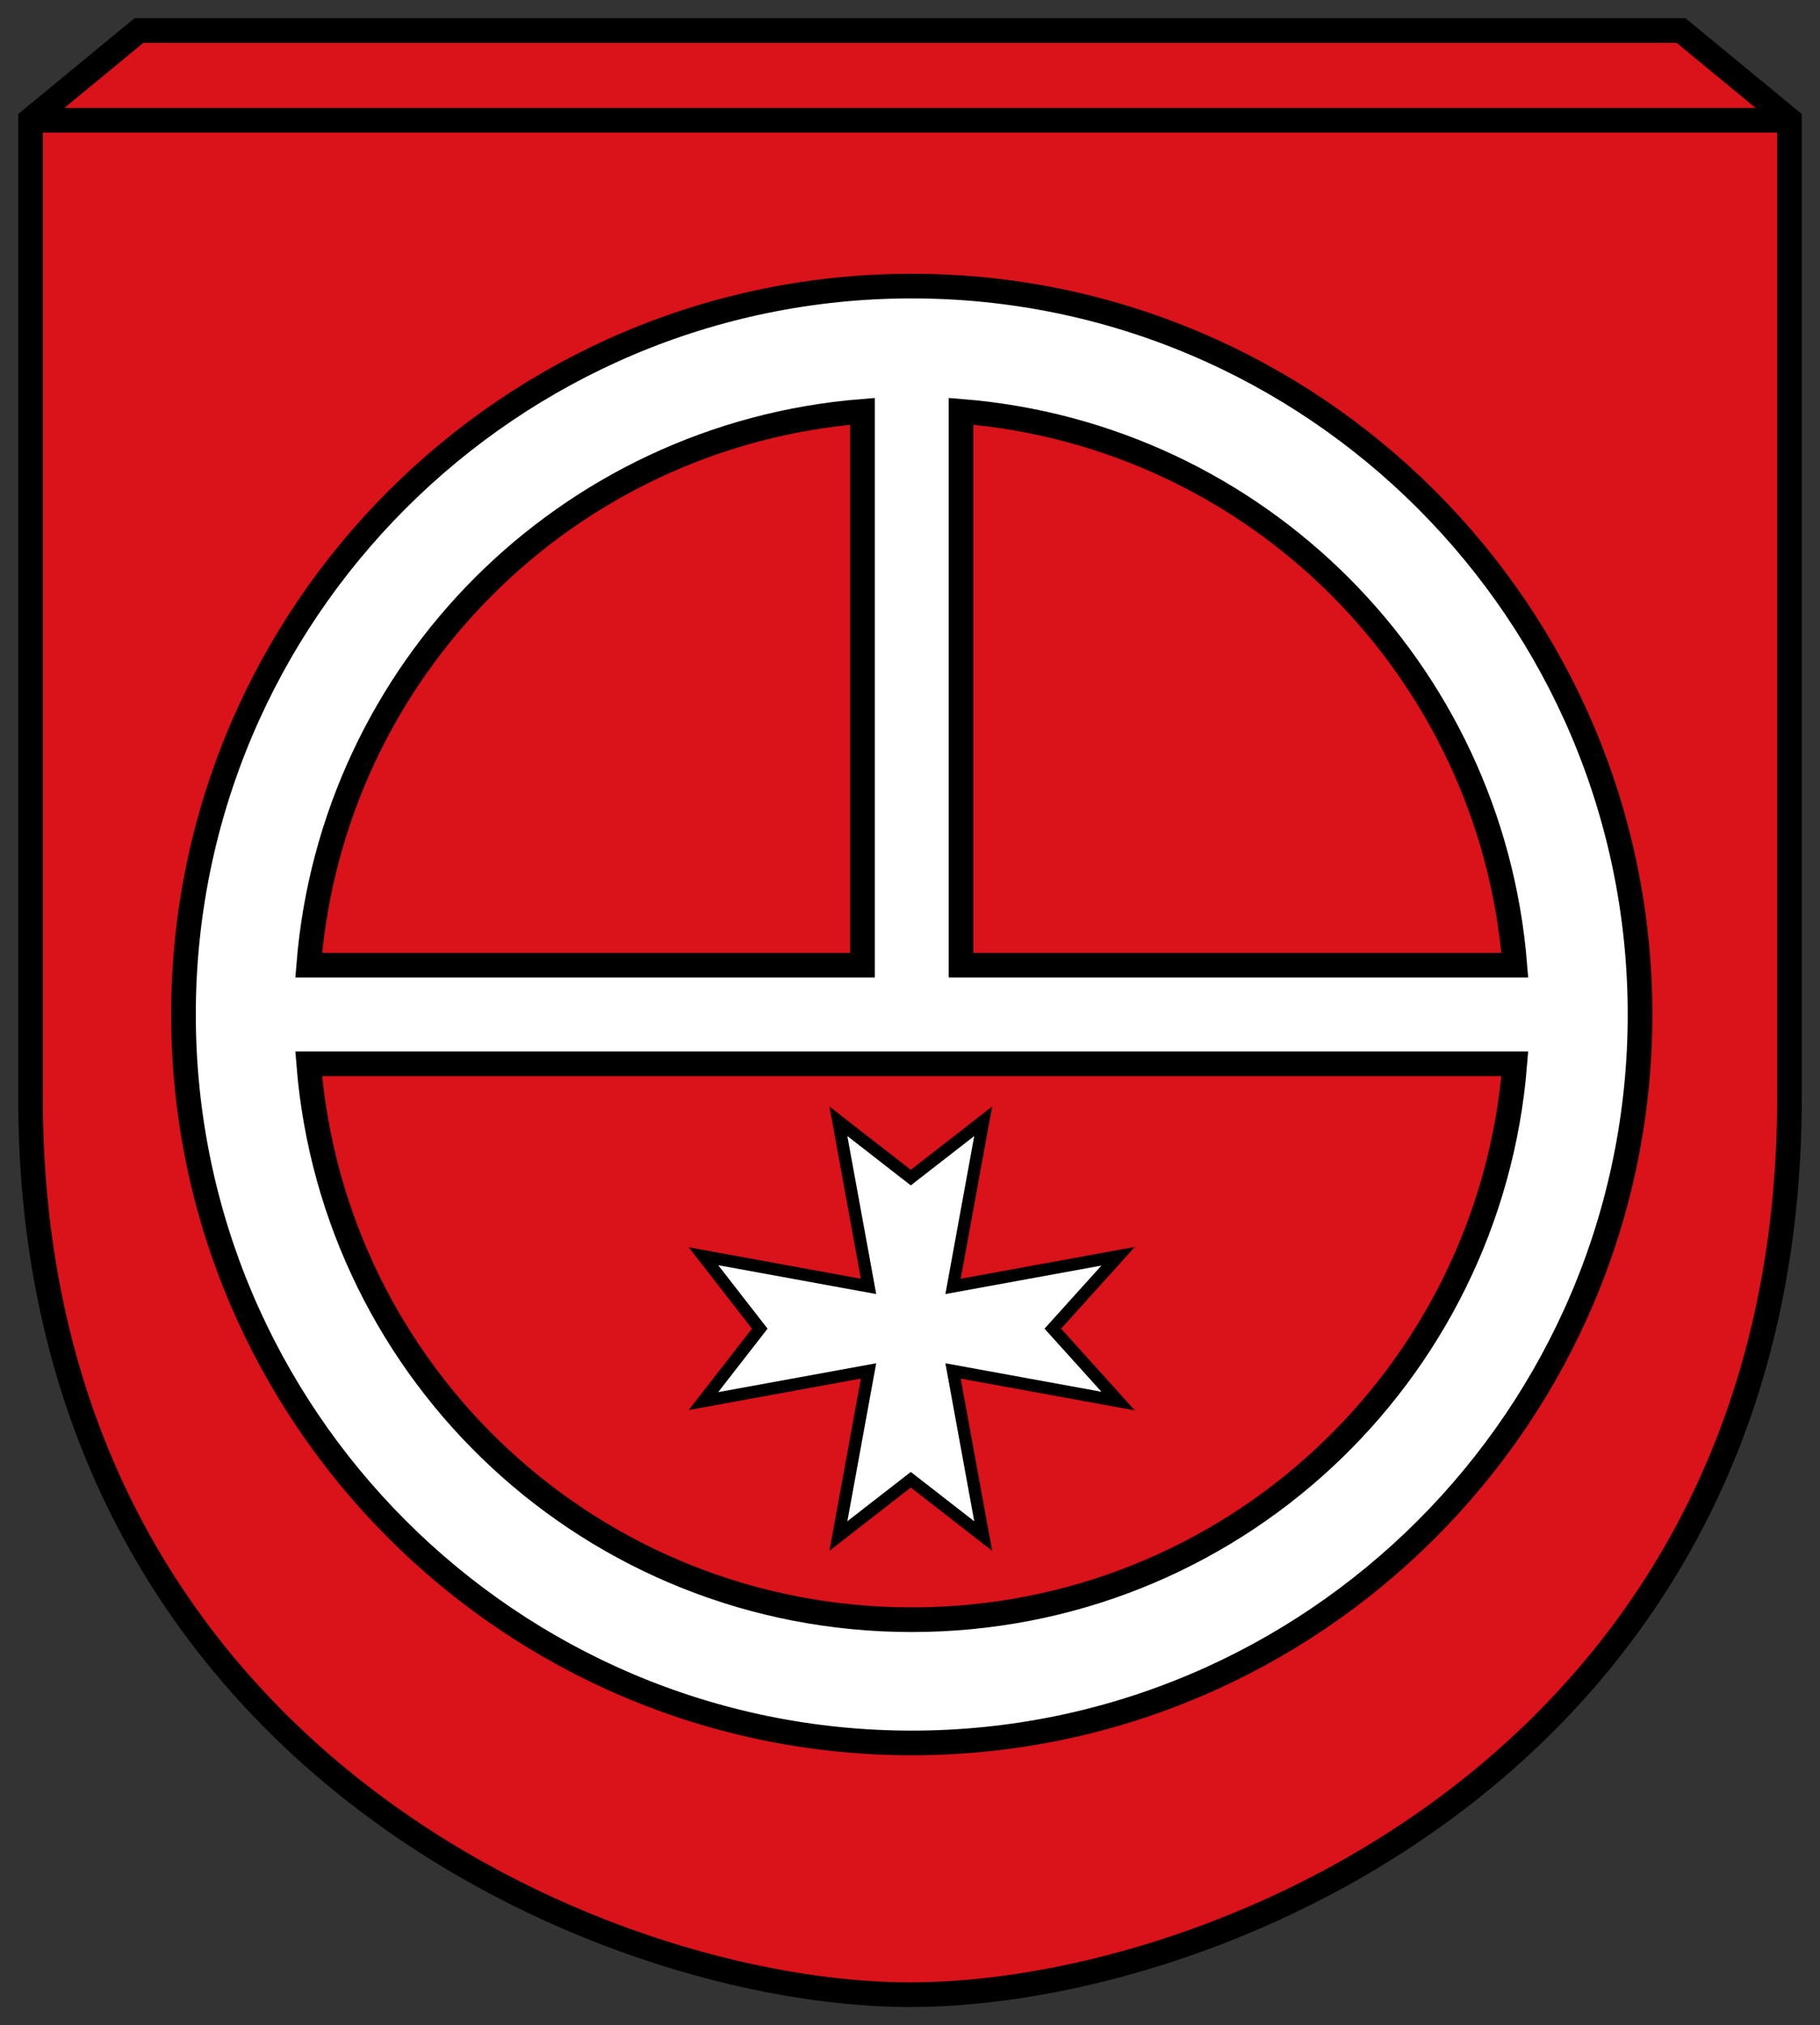 <svg height="556.259" width="500" xmlns="http://www.w3.org/2000/svg"><rect width="100%" height="100%" fill="#333333" stroke="none"/><g transform="translate(4.416 -500.254)"><path d="m3.979 533.168h241.606 241.606v266.077c1.495 182.485-156.376 248.885-241.606 248.885-83.737 0-243.103-66.399-241.606-248.885z" display="block" fill="#0f0" stroke-width="6.768"/><path d="m33.756 508.638-29.778 24.529v35.812 230.267c-1.497 182.485 157.869 248.884 241.606 248.884 85.23 0 243.1-66.399 241.605-248.884v-230.267-35.812l-29.778-24.529z" display="block" fill="#da121a" stroke="#000" stroke-linecap="round" stroke-width="6.768"/><g transform="matrix(.677 0 0 .677 23.793 188.332)"><path d="m333.846 933.338c-52.54-7.485-92.583-22.669-134.245-50.904-54.93-37.227-97.189-97.547-114.786-163.844-6.632-24.988-8.607-37.561-9.663-61.523-2.26-51.296 7.5-96.572 30.916-143.405 20.528-41.059 48.497-75.041 82.914-100.743 29.751-22.217 49.787-32.933 83.435-44.624 30.569-10.621 59.305-15.365 92.82-15.322 26.715.034 40.322 1.616 66.798 7.765 87.4 20.301 160.486 80.759 198.682 164.352 25.898 56.678 32.159 123.441 17.417 185.714-8.004 33.811-21.745 64.916-42.59 96.407-10.655 16.097-16.372 22.87-34.382 40.737-24.448 24.253-33.156 31.176-56.897 45.229-25.758 15.247-54.629 27.011-81.703 33.292-12.492 2.898-28.242 5.851-35 6.562-12.149 1.279-55.427 1.486-63.716.305zm72.857-45.351c39.656-6.564 74.849-22.278 111.871-49.951 40.923-30.589 75.347-84.012 86.716-134.574 3.207-14.263 7.811-41.225 7.833-45.872.007-1.422-50.409-1.786-247.34-1.786h-247.348l.956 11.461c3.207 38.454 18.505 81.563 40.798 114.967 14.33 21.472 44.795 52.026 65.883 66.076 33.783 22.507 71.741 36.797 111.113 41.83 13.165 1.683 53.986.419 69.519-2.152zm-53.571-377.182v-113.571h-8.499c-12.71 0-36.964 5.049-58.644 12.207-54.725 18.07-105.06 59.331-134.44 110.202-9.331 16.157-18.753 38.051-23.247 54.019-3.92 13.929-9.456 41.572-9.456 47.215v3.499h117.143 117.143zm258.567 109.643c-.007-6.085-4.1-28.054-7.76-41.651-20.402-75.793-77.504-139.073-149.869-166.083-21.92-8.182-54.106-15.459-68.438-15.475l-5.357-.006v113.571 113.571h115.714 115.714z" fill="#dcdcdc" transform="translate(-34.877 223.939)"/><g stroke="#000"><g fill="#fff" transform="translate(-1.555 5.919)"><path d="m364.754 102.51c-162.921 0-295.529 132.61-295.529 295.531 0 162.921 132.608 295.531 295.529 295.531 162.921 0 295.531-132.61 295.531-295.531 0-162.921-132.61-295.531-295.531-295.531zm20 50.809c119.897 9.605 215.116 104.825 224.723 224.723h-224.723zm-40 .002v224.721h-224.719c9.606-119.896 104.822-215.114 224.719-224.721zm-224.721 264.721h489.445c-10.134 126.494-115.561 225.531-244.725 225.531-129.164 0-234.587-99.037-244.721-225.531z" stroke-linecap="square" stroke-width="10" transform="translate(-34.877 468.382)"/><path d="m300.105 909.74 12.234 66.99-66.99-12.234 22.846 29.381-22.846 29.381 66.99-12.234-12.234 66.99 29.381-22.846 29.381 22.846-12.234-66.99 66.99 12.234-26.505-29.381 26.505-29.381-66.99 12.234 12.234-66.99-29.381 22.846z" stroke-width="5"/></g><path d="m684.725 509.535h-714.002" fill="none" stroke-width="10"/></g></g></g></svg>